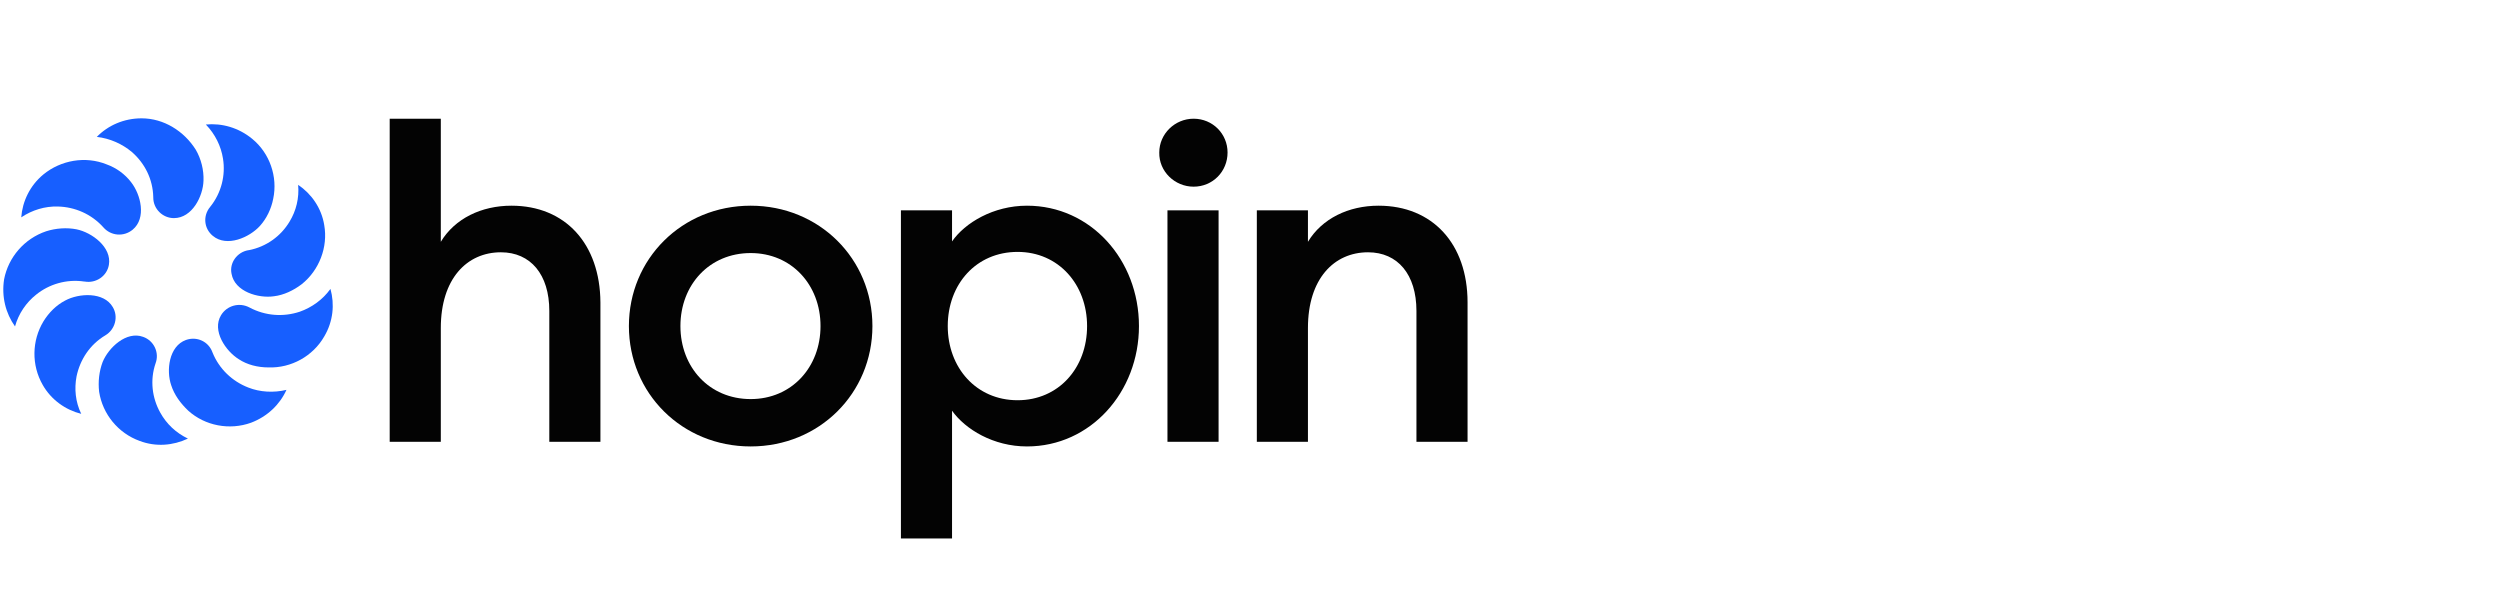 <svg width="130" height="32" viewBox="0 0 130 32" fill="none" xmlns="http://www.w3.org/2000/svg">
<g clip-path="url(#clip0_4772_10518)">
<path d="M62.067 9.707C63.062 9.707 63.833 8.919 63.833 7.93C63.833 6.961 63.062 6.173 62.067 6.173C61.093 6.173 60.282 6.961 60.282 7.93C60.261 8.919 61.093 9.707 62.067 9.707Z" fill="#030303"/>
<path d="M46.848 10.938H49.506V12.554C50.176 11.585 51.657 10.696 53.402 10.696C56.71 10.696 59.226 13.503 59.226 16.956C59.226 20.388 56.71 23.215 53.402 23.215C51.657 23.215 50.196 22.326 49.506 21.357V28H46.848V10.938ZM52.915 13.099C50.764 13.099 49.283 14.775 49.283 16.956C49.283 19.116 50.764 20.812 52.915 20.812C55.046 20.812 56.528 19.136 56.528 16.956C56.528 14.795 55.046 13.099 52.915 13.099Z" fill="#030303"/>
<path d="M65.355 10.938H68.013V12.574C68.744 11.363 70.124 10.696 71.686 10.696C74.487 10.696 76.313 12.675 76.313 15.724V22.973H73.655V16.168C73.655 14.27 72.68 13.119 71.138 13.119C69.373 13.119 68.013 14.492 68.013 17.056V22.973H65.355V10.938Z" fill="#030303"/>
<path d="M26.595 10.696C25.033 10.696 23.653 11.363 22.922 12.574V6.173H20.264V22.973H22.922V17.056C22.922 14.492 24.282 13.119 26.047 13.119C27.59 13.119 28.564 14.27 28.564 16.168V22.973H31.222V15.724C31.202 12.675 29.395 10.696 26.595 10.696Z" fill="#030303"/>
<path d="M63.366 10.938H60.708V22.973H63.366V10.938Z" fill="#030303"/>
<path d="M39.035 23.215C35.463 23.215 32.703 20.449 32.703 16.956C32.703 13.462 35.463 10.696 39.035 10.696C42.606 10.696 45.366 13.462 45.366 16.956C45.366 20.449 42.606 23.215 39.035 23.215ZM39.035 20.752C41.166 20.752 42.667 19.096 42.667 16.956C42.667 14.815 41.166 13.159 39.035 13.159C36.884 13.159 35.382 14.815 35.382 16.956C35.382 19.096 36.884 20.752 39.035 20.752Z" fill="#030303"/>
<path d="M10.582 9.391C10.562 10.196 9.995 11.342 9.043 11.342C8.456 11.342 7.97 10.859 7.97 10.276V10.256C7.95 9.311 7.525 8.486 6.856 7.903C6.35 7.48 5.722 7.199 5.034 7.118C5.621 6.515 6.451 6.153 7.363 6.153C8.517 6.153 9.57 6.817 10.178 7.782C10.461 8.265 10.603 8.848 10.582 9.391Z" fill="#175FFF"/>
<path d="M6.816 9.472C7.322 10.115 7.626 11.342 6.897 11.945C6.431 12.328 5.763 12.267 5.378 11.825C4.75 11.121 3.88 10.759 3.009 10.739C2.34 10.719 1.672 10.92 1.105 11.302C1.166 10.477 1.551 9.653 2.259 9.069C3.171 8.325 4.447 8.104 5.54 8.546C6.046 8.727 6.492 9.049 6.816 9.472Z" fill="#175FFF"/>
<path d="M3.981 11.925C4.771 12.086 5.824 12.851 5.662 13.776C5.56 14.359 4.993 14.742 4.406 14.641H4.386C3.454 14.5 2.543 14.782 1.875 15.325C1.368 15.727 0.963 16.31 0.781 16.974C0.295 16.29 0.072 15.425 0.214 14.52C0.437 13.374 1.267 12.408 2.401 12.026C2.907 11.865 3.474 11.825 3.981 11.925Z" fill="#175FFF"/>
<path d="M3.393 15.626C4.102 15.244 5.398 15.164 5.864 15.968C6.168 16.471 5.986 17.135 5.479 17.437C4.669 17.919 4.163 18.704 3.981 19.569C3.859 20.212 3.92 20.896 4.224 21.52C3.414 21.319 2.664 20.796 2.219 20.011C1.632 18.985 1.652 17.718 2.259 16.712C2.543 16.25 2.928 15.868 3.393 15.626Z" fill="#175FFF"/>
<path d="M5.337 18.825C5.641 18.08 6.573 17.195 7.444 17.517C8.011 17.718 8.294 18.342 8.092 18.885C7.788 19.77 7.909 20.695 8.335 21.459C8.659 22.043 9.145 22.505 9.772 22.807C9.003 23.169 8.112 23.25 7.261 22.928C6.147 22.525 5.337 21.54 5.155 20.373C5.094 19.85 5.155 19.307 5.337 18.825Z" fill="#175FFF"/>
<path d="M8.902 20.031C8.638 19.267 8.78 18 9.671 17.678C10.238 17.477 10.846 17.758 11.048 18.322C11.393 19.186 12.081 19.83 12.911 20.152C13.519 20.393 14.228 20.433 14.896 20.273C14.552 21.037 13.904 21.66 13.053 21.982C11.939 22.384 10.664 22.143 9.793 21.359C9.388 20.977 9.064 20.534 8.902 20.031Z" fill="#175FFF"/>
<path d="M12.425 18.684C11.737 18.261 11.008 17.195 11.494 16.391C11.798 15.888 12.446 15.707 12.972 15.989C13.802 16.431 14.734 16.491 15.585 16.21C16.212 15.989 16.779 15.586 17.184 15.023C17.407 15.828 17.326 16.713 16.86 17.497C16.273 18.523 15.139 19.146 13.964 19.106C13.397 19.106 12.851 18.965 12.425 18.684Z" fill="#175FFF"/>
<path d="M14.248 15.405C13.438 15.526 12.203 15.164 12.041 14.239C11.919 13.675 12.324 13.112 12.911 13.011H12.932C13.863 12.831 14.613 12.267 15.058 11.523C15.402 10.96 15.564 10.296 15.504 9.612C16.192 10.075 16.719 10.819 16.86 11.704C17.063 12.851 16.597 14.057 15.686 14.781C15.261 15.103 14.754 15.345 14.248 15.405Z" fill="#175FFF"/>
<path d="M13.519 11.745C12.972 12.348 11.798 12.871 11.069 12.267C10.603 11.885 10.542 11.222 10.927 10.759C11.514 10.035 11.737 9.11 11.595 8.245C11.494 7.601 11.19 6.978 10.704 6.475C11.534 6.394 12.405 6.636 13.114 7.219C14.025 7.963 14.45 9.19 14.207 10.336C14.106 10.86 13.863 11.362 13.519 11.745Z" fill="#175FFF"/>
</g>
<defs>
<clipPath id="clip0_4772_10518">
<rect width="76.667" height="32" fill="white"/>
</clipPath>
</defs>
</svg>
